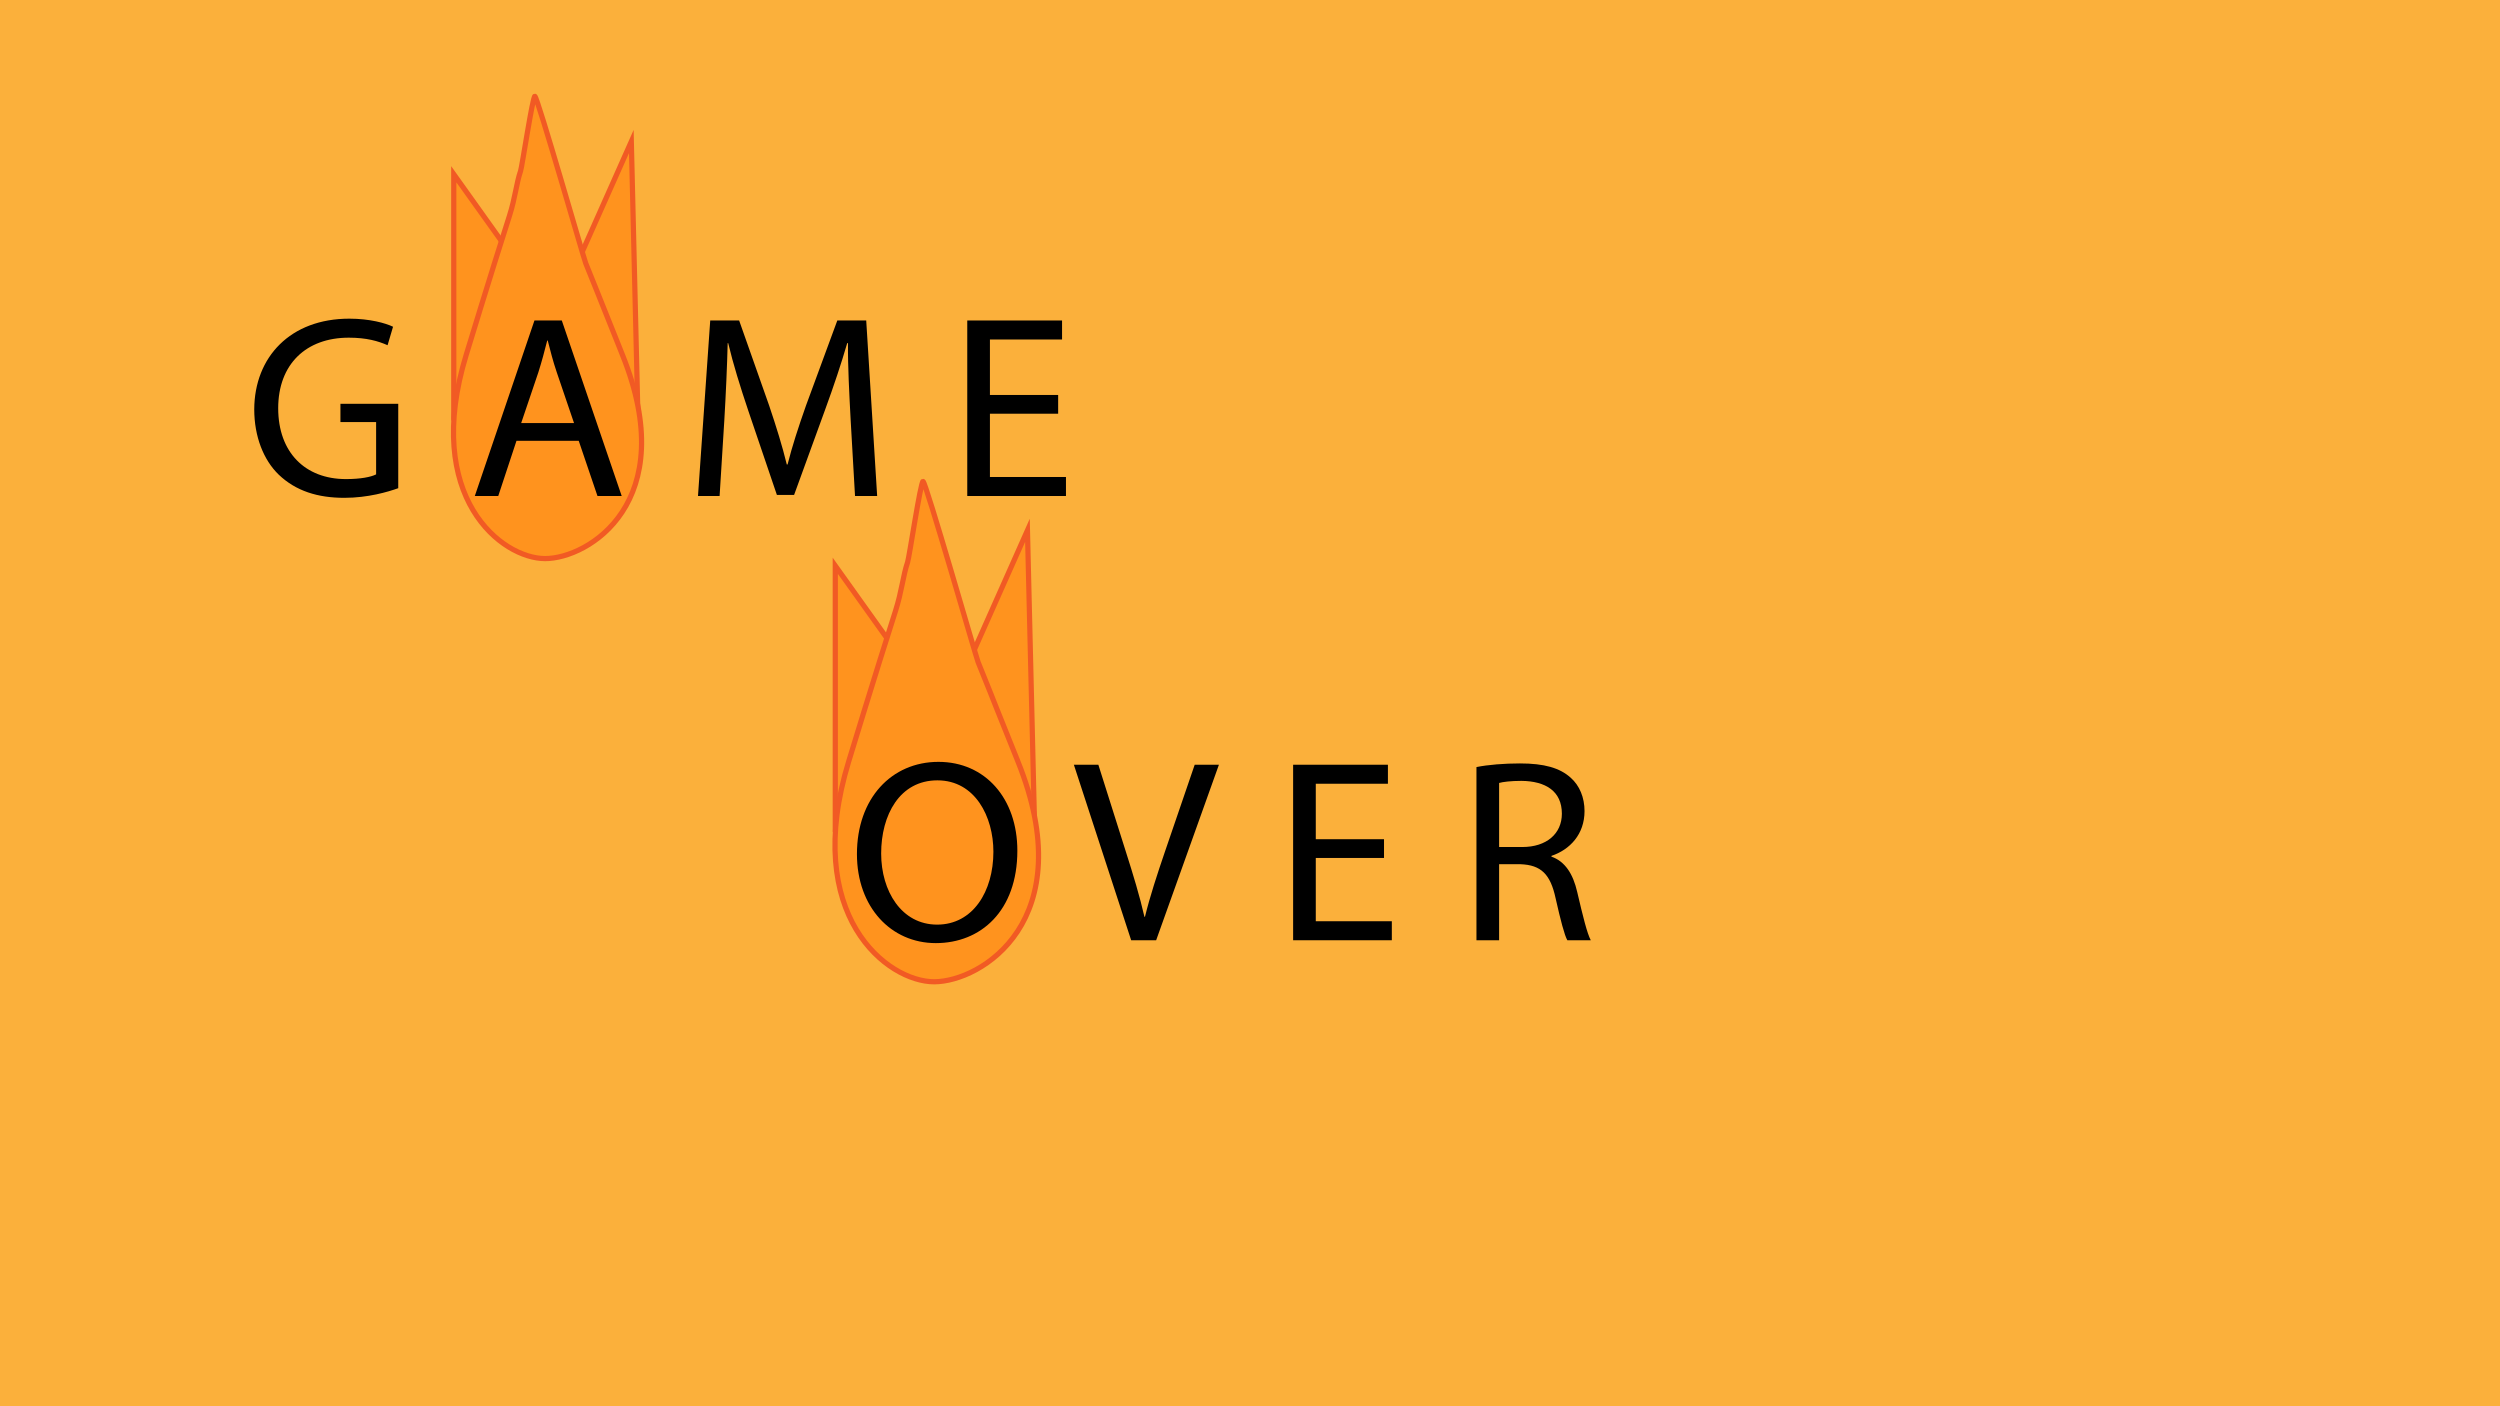 <?xml version="1.0" encoding="UTF-8"?><svg id="game_over" xmlns="http://www.w3.org/2000/svg" width="1920" height="1080" viewBox="0 0 1920 1080"><defs><style>.cls-1{fill:#fbb03b;stroke:#fbb03b;}.cls-1,.cls-2{stroke-miterlimit:10;}.cls-3{fill:#000;stroke-width:0px;}.cls-2{fill:#ff931e;stroke:#f15a24;stroke-linecap:round;stroke-width:4px;}</style></defs><g id="baggrund-3"><rect class="cls-1" y="-.5" width="1920" height="1081"/></g><g id="over"><polygon class="cls-2" points="641.5 434.52 691.21 504.19 641.5 628.78 641.5 434.52"/><polygon class="cls-2" points="789.08 407.3 737.91 522.32 794.8 644.64 789.08 407.3"/><path class="cls-2" d="M781.68,584.58c49.33,122.68-28.41,169.42-64.26,169.42s-101.91-50.63-65.56-169.42c0,0,20.05-65.94,35.92-115.5,4.72-14.74,5.89-27.53,9.23-37.2,1.31-3.79,10.03-62.11,11.89-62.11.73,0-.72.14,0,0,1.93-.38,40.71,134.88,42.29,138.76,16.88,41.54-2.28-5.45,30.49,76.06Z"/><path class="cls-3" d="M781.33,653.31c0,46.4-28.2,71-62.6,71s-60.6-27.6-60.6-68.4c0-42.8,26.6-70.8,62.6-70.8s60.6,28.2,60.6,68.2ZM676.73,655.51c0,28.8,15.6,54.6,43,54.6s43.2-25.4,43.2-56c0-26.8-14-54.8-43-54.8s-43.2,26.6-43.2,56.2Z"/><path class="cls-3" d="M868.73,722.11l-44-134.8h18.8l21,66.4c5.8,18.2,10.8,34.6,14.4,50.4h.4c3.8-15.6,9.4-32.6,15.4-50.2l22.8-66.6h18.6l-48.2,134.8h-19.2Z"/><path class="cls-3" d="M1062.92,658.91h-52.4v48.6h58.4v14.6h-75.8v-134.8h72.8v14.6h-55.4v42.6h52.4v14.4Z"/><path class="cls-3" d="M1133.92,589.11c8.8-1.8,21.4-2.8,33.4-2.8,18.6,0,30.6,3.4,39,11,6.8,6,10.6,15.2,10.6,25.6,0,17.8-11.2,29.6-25.4,34.4v.6c10.4,3.6,16.6,13.2,19.8,27.2,4.4,18.8,7.6,31.8,10.4,37h-18c-2.2-3.8-5.2-15.4-9-32.2-4-18.6-11.2-25.6-27-26.2h-16.4v58.4h-17.4v-133ZM1151.32,650.51h17.8c18.6,0,30.4-10.2,30.4-25.6,0-17.4-12.6-25-31-25.2-8.4,0-14.4.8-17.2,1.6v49.2Z"/></g><g id="game"><polygon class="cls-2" points="348.5 133.83 394.43 198.2 348.5 313.31 348.5 133.83"/><polygon class="cls-2" points="484.85 108.68 437.57 214.94 490.13 327.96 484.85 108.68"/><path class="cls-2" d="M478.01,272.47c45.58,113.35-26.25,156.53-59.37,156.53s-94.16-46.78-60.57-156.53c0,0,18.53-60.92,33.19-106.71,4.36-13.62,5.44-25.43,8.53-34.37,1.21-3.5,9.27-57.38,10.99-57.39.68,0-.66.13,0,0,1.79-.35,37.61,124.62,39.07,128.2,15.59,38.38-2.11-5.03,28.17,70.27Z"/><path class="cls-3" d="M305.86,374.93c-7.8,2.8-23.2,7.4-41.4,7.4-20.4,0-37.2-5.2-50.4-17.8-11.6-11.2-18.8-29.2-18.8-50.2.2-40.2,27.8-69.6,73-69.6,15.6,0,27.8,3.4,33.6,6.2l-4.2,14.2c-7.2-3.2-16.2-5.8-29.8-5.8-32.8,0-54.2,20.4-54.2,54.2s20.6,54.4,52,54.4c11.4,0,19.2-1.6,23.2-3.6v-40.2h-27.4v-14h44.4v64.8Z"/><path class="cls-3" d="M396.66,338.53l-14,42.4h-18l45.8-134.8h21l46,134.8h-18.6l-14.4-42.4h-47.8ZM440.86,324.93l-13.2-38.8c-3-8.8-5-16.8-7-24.6h-.4c-2,8-4.2,16.2-6.8,24.4l-13.2,39h40.6Z"/><path class="cls-3" d="M653.26,321.73c-1-18.8-2.2-41.4-2-58.2h-.6c-4.6,15.8-10.2,32.6-17,51.2l-23.8,65.4h-13.2l-21.8-64.2c-6.4-19-11.8-36.4-15.6-52.4h-.4c-.4,16.8-1.4,39.4-2.6,59.6l-3.6,57.8h-16.6l9.4-134.8h22.2l23,65.2c5.6,16.6,10.2,31.4,13.6,45.4h.6c3.4-13.6,8.2-28.4,14.2-45.4l24-65.2h22.2l8.4,134.8h-17l-3.4-59.2Z"/><path class="cls-3" d="M812.66,317.73h-52.4v48.6h58.4v14.6h-75.8v-134.8h72.8v14.6h-55.4v42.6h52.4v14.4Z"/></g></svg>
